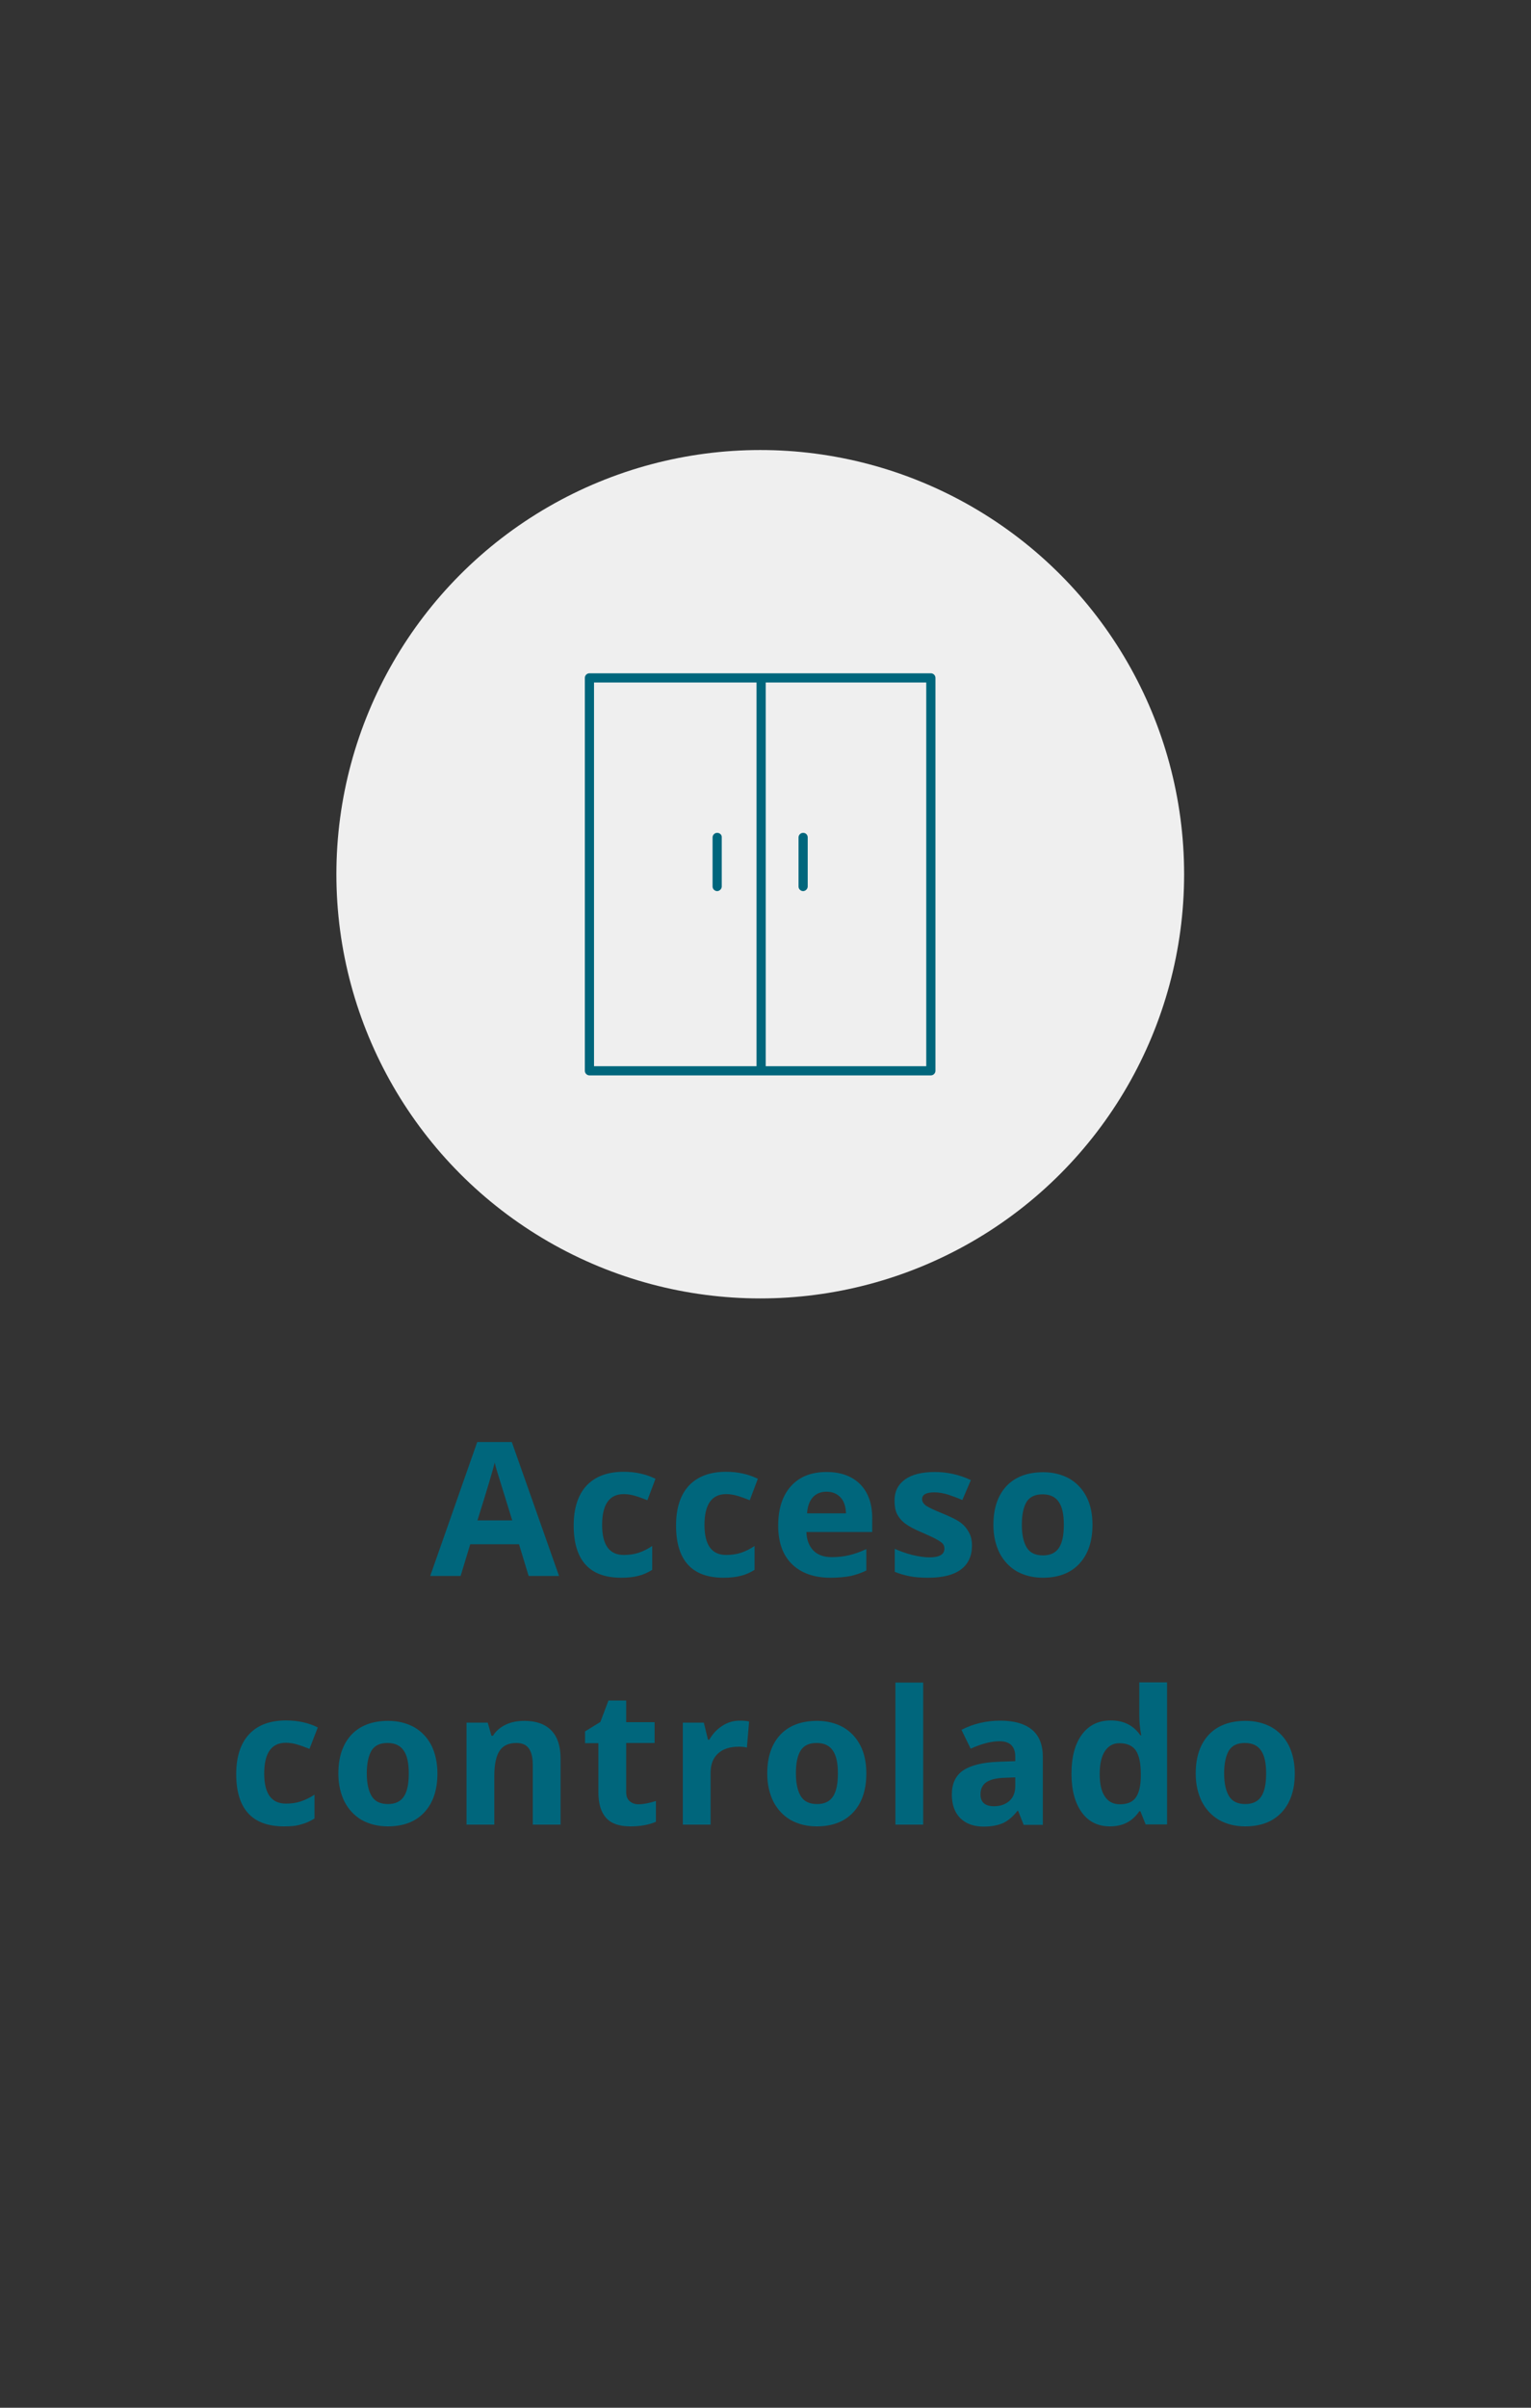 <?xml version="1.0" encoding="utf-8"?>
<!-- Generator: Adobe Illustrator 24.1.0, SVG Export Plug-In . SVG Version: 6.00 Build 0)  -->
<svg version="1.1" id="Capa_1" xmlns="http://www.w3.org/2000/svg" xmlns:xlink="http://www.w3.org/1999/xlink" x="0px" y="0px"
	 viewBox="0 0 70 110" style="enable-background:new 0 0 70 110;" xml:space="preserve">
<rect x="0" y="0" width="70" height="110" fill="#333333" stroke="none"/>
<style type="text/css">
	.st0{fill:#00667C;}
	.st1{fill:#EFEFEF;}
	.st2{fill:#036381;}
</style>
<g>
	<g>
		<g>
			<circle class="st1" cx="34.76" cy="39.94" r="19.38"/>
		</g>
		<g>
			<g>
				<g>
					<path class="st0" d="M26.74,30.97v17.95c0,0.12,0.1,0.21,0.21,0.21h7.85h7.76c0.12,0,0.21-0.1,0.21-0.21V30.97
						c0-0.12-0.1-0.21-0.21-0.21H34.8h-7.85C26.84,30.76,26.74,30.85,26.74,30.97z M35.01,31.18h7.34v17.53h-7.34V31.18z
						 M27.16,31.18h7.43v17.53h-7.43V31.18z"/>
				</g>
				<g>
					<path class="st0" d="M32.79,38.05c-0.12,0-0.21,0.1-0.21,0.21v2.24c0,0.12,0.1,0.21,0.21,0.21s0.21-0.1,0.21-0.21v-2.24
						C33.01,38.14,32.91,38.05,32.79,38.05z"/>
				</g>
				<g>
					<path class="st0" d="M36.72,38.05c-0.12,0-0.21,0.1-0.21,0.21v2.24c0,0.12,0.1,0.21,0.21,0.21s0.21-0.1,0.21-0.21v-2.24
						C36.93,38.14,36.84,38.05,36.72,38.05z"/>
				</g>
			</g>
		</g>
	</g>
	<g>
		<g>
			<g>
				<path class="st0" d="M24.17,72l-0.44-1.45H21.5L21.06,72h-1.39l2.15-6.12h1.58L25.56,72H24.17z M23.42,69.46
					c-0.41-1.32-0.64-2.06-0.69-2.23s-0.09-0.31-0.11-0.41c-0.09,0.36-0.35,1.24-0.79,2.64H23.42z"/>
				<path class="st0" d="M28.4,72.08c-1.45,0-2.17-0.8-2.17-2.39c0-0.79,0.2-1.4,0.59-1.82c0.4-0.42,0.96-0.63,1.7-0.63
					c0.54,0,1.02,0.11,1.45,0.32l-0.37,0.98c-0.2-0.08-0.39-0.15-0.56-0.2c-0.17-0.05-0.34-0.08-0.52-0.08
					c-0.66,0-0.99,0.47-0.99,1.41c0,0.91,0.33,1.37,0.99,1.37c0.24,0,0.47-0.03,0.68-0.1c0.21-0.07,0.41-0.17,0.62-0.31v1.09
					c-0.21,0.13-0.41,0.22-0.62,0.27C28.99,72.05,28.72,72.08,28.4,72.08z"/>
				<path class="st0" d="M33.08,72.08c-1.45,0-2.17-0.8-2.17-2.39c0-0.79,0.2-1.4,0.59-1.82c0.4-0.42,0.96-0.63,1.7-0.63
					c0.54,0,1.02,0.11,1.45,0.32l-0.37,0.98c-0.2-0.08-0.39-0.15-0.56-0.2c-0.17-0.05-0.34-0.08-0.52-0.08
					c-0.66,0-0.99,0.47-0.99,1.41c0,0.91,0.33,1.37,0.99,1.37c0.24,0,0.47-0.03,0.68-0.1c0.21-0.07,0.41-0.17,0.62-0.31v1.09
					c-0.21,0.13-0.41,0.22-0.62,0.27C33.66,72.05,33.4,72.08,33.08,72.08z"/>
				<path class="st0" d="M37.97,72.08c-0.75,0-1.34-0.21-1.76-0.62c-0.42-0.41-0.63-1-0.63-1.76c0-0.78,0.2-1.38,0.59-1.81
					s0.93-0.64,1.62-0.64c0.66,0,1.17,0.19,1.54,0.56c0.37,0.38,0.55,0.89,0.55,1.56v0.62h-3.01c0.01,0.36,0.12,0.64,0.32,0.85
					c0.2,0.2,0.48,0.3,0.84,0.3c0.28,0,0.55-0.03,0.8-0.09c0.25-0.06,0.51-0.15,0.78-0.28v0.98c-0.22,0.11-0.46,0.19-0.71,0.25
					C38.64,72.05,38.33,72.08,37.97,72.08z M37.79,68.15c-0.27,0-0.48,0.09-0.63,0.26c-0.15,0.17-0.24,0.41-0.26,0.73h1.78
					c-0.01-0.31-0.09-0.56-0.25-0.73C38.27,68.24,38.06,68.15,37.79,68.15z"/>
				<path class="st0" d="M44.44,70.61c0,0.48-0.17,0.84-0.5,1.09c-0.33,0.25-0.83,0.38-1.49,0.38c-0.34,0-0.63-0.02-0.87-0.07
					c-0.24-0.05-0.46-0.11-0.67-0.2v-1.05c0.24,0.11,0.5,0.2,0.8,0.28c0.3,0.07,0.56,0.11,0.78,0.11c0.46,0,0.69-0.13,0.69-0.4
					c0-0.1-0.03-0.18-0.09-0.24c-0.06-0.06-0.17-0.13-0.32-0.21c-0.15-0.08-0.35-0.17-0.6-0.28c-0.36-0.15-0.62-0.29-0.79-0.42
					c-0.17-0.13-0.29-0.28-0.37-0.44c-0.08-0.17-0.11-0.37-0.11-0.61c0-0.41,0.16-0.73,0.48-0.96c0.32-0.23,0.78-0.34,1.37-0.34
					c0.56,0,1.11,0.12,1.64,0.37L44,68.53c-0.23-0.1-0.45-0.18-0.66-0.25c-0.2-0.06-0.41-0.1-0.62-0.1c-0.37,0-0.56,0.1-0.56,0.31
					c0,0.11,0.06,0.21,0.18,0.3c0.12,0.08,0.39,0.21,0.79,0.37c0.36,0.15,0.63,0.28,0.8,0.41c0.17,0.13,0.29,0.28,0.37,0.44
					C44.4,70.18,44.44,70.38,44.44,70.61z"/>
				<path class="st0" d="M49.95,69.66c0,0.76-0.2,1.35-0.6,1.78c-0.4,0.43-0.96,0.64-1.67,0.64c-0.45,0-0.84-0.1-1.19-0.29
					c-0.34-0.2-0.6-0.48-0.79-0.84c-0.18-0.37-0.28-0.79-0.28-1.28c0-0.76,0.2-1.35,0.6-1.78c0.4-0.42,0.96-0.63,1.68-0.63
					c0.45,0,0.84,0.1,1.19,0.29c0.34,0.2,0.6,0.47,0.79,0.84C49.86,68.74,49.95,69.17,49.95,69.66z M46.72,69.66
					c0,0.46,0.08,0.81,0.23,1.05c0.15,0.24,0.4,0.35,0.74,0.35c0.34,0,0.58-0.12,0.73-0.35c0.15-0.23,0.22-0.58,0.22-1.05
					c0-0.46-0.07-0.81-0.23-1.04c-0.15-0.23-0.4-0.35-0.74-0.35c-0.34,0-0.58,0.11-0.73,0.34C46.8,68.84,46.72,69.19,46.72,69.66z"
					/>
				<path class="st0" d="M12.98,83.44c-1.45,0-2.18-0.8-2.18-2.39c0-0.79,0.2-1.4,0.59-1.82c0.39-0.42,0.96-0.63,1.69-0.63
					c0.54,0,1.03,0.11,1.45,0.32l-0.38,0.98c-0.2-0.08-0.39-0.15-0.56-0.2c-0.17-0.05-0.34-0.08-0.52-0.08
					c-0.66,0-0.99,0.47-0.99,1.41c0,0.91,0.33,1.37,0.99,1.37c0.25,0,0.47-0.03,0.68-0.1c0.21-0.07,0.42-0.17,0.63-0.31v1.09
					c-0.21,0.13-0.41,0.22-0.62,0.27C13.56,83.42,13.3,83.44,12.98,83.44z"/>
				<path class="st0" d="M20,81.02c0,0.76-0.2,1.35-0.6,1.78c-0.4,0.43-0.96,0.64-1.67,0.64c-0.45,0-0.84-0.1-1.19-0.29
					c-0.34-0.2-0.6-0.48-0.79-0.84c-0.18-0.37-0.28-0.79-0.28-1.28c0-0.76,0.2-1.35,0.6-1.78c0.4-0.42,0.96-0.63,1.68-0.63
					c0.45,0,0.84,0.1,1.19,0.29c0.34,0.2,0.6,0.47,0.79,0.84C19.9,80.1,20,80.53,20,81.02z M16.77,81.02c0,0.46,0.08,0.81,0.23,1.05
					c0.15,0.24,0.4,0.35,0.74,0.35c0.34,0,0.58-0.12,0.73-0.35c0.15-0.23,0.22-0.58,0.22-1.05c0-0.46-0.07-0.81-0.23-1.04
					c-0.15-0.23-0.4-0.35-0.74-0.35c-0.34,0-0.58,0.11-0.73,0.34C16.85,80.21,16.77,80.55,16.77,81.02z"/>
				<path class="st0" d="M25.63,83.36h-1.27v-2.72c0-0.34-0.06-0.59-0.18-0.76c-0.12-0.17-0.31-0.25-0.57-0.25
					c-0.36,0-0.61,0.12-0.77,0.36c-0.16,0.24-0.24,0.63-0.24,1.18v2.19h-1.27V78.7h0.97l0.17,0.6h0.07
					c0.14-0.23,0.34-0.39,0.59-0.51c0.25-0.12,0.53-0.17,0.85-0.17c0.54,0,0.95,0.15,1.23,0.44c0.28,0.29,0.42,0.72,0.42,1.27V83.36
					z"/>
				<path class="st0" d="M29.19,82.43c0.22,0,0.49-0.05,0.8-0.15v0.95c-0.32,0.14-0.71,0.21-1.17,0.21c-0.51,0-0.88-0.13-1.11-0.39
					c-0.23-0.26-0.35-0.64-0.35-1.16v-2.25h-0.61v-0.54l0.7-0.43l0.37-0.98h0.81v0.99h1.3v0.95h-1.3v2.25c0,0.18,0.05,0.31,0.15,0.4
					C28.89,82.38,29.02,82.43,29.19,82.43z"/>
				<path class="st0" d="M33.82,78.61c0.17,0,0.32,0.01,0.43,0.04l-0.1,1.19c-0.1-0.03-0.23-0.04-0.37-0.04
					c-0.41,0-0.72,0.1-0.95,0.31c-0.23,0.21-0.34,0.5-0.34,0.88v2.37h-1.27V78.7h0.96l0.19,0.78h0.06c0.15-0.26,0.34-0.47,0.59-0.63
					C33.26,78.69,33.53,78.61,33.82,78.61z"/>
				<path class="st0" d="M39.61,81.02c0,0.76-0.2,1.35-0.6,1.78c-0.4,0.43-0.96,0.64-1.67,0.64c-0.45,0-0.84-0.1-1.19-0.29
					c-0.34-0.2-0.6-0.48-0.79-0.84c-0.18-0.37-0.28-0.79-0.28-1.28c0-0.76,0.2-1.35,0.6-1.78c0.4-0.42,0.96-0.63,1.68-0.63
					c0.45,0,0.84,0.1,1.19,0.29c0.34,0.2,0.6,0.47,0.79,0.84C39.52,80.1,39.61,80.53,39.61,81.02z M36.39,81.02
					c0,0.46,0.08,0.81,0.23,1.05c0.15,0.24,0.4,0.35,0.74,0.35c0.34,0,0.58-0.12,0.73-0.35c0.15-0.23,0.22-0.58,0.22-1.05
					c0-0.46-0.07-0.81-0.23-1.04c-0.15-0.23-0.4-0.35-0.74-0.35c-0.34,0-0.58,0.11-0.73,0.34C36.46,80.21,36.39,80.55,36.39,81.02z"
					/>
				<path class="st0" d="M42.21,83.36h-1.27v-6.49h1.27V83.36z"/>
				<path class="st0" d="M46.8,83.36l-0.25-0.63h-0.03c-0.21,0.27-0.44,0.46-0.66,0.56c-0.23,0.1-0.52,0.16-0.89,0.16
					c-0.45,0-0.8-0.13-1.06-0.38c-0.26-0.26-0.39-0.62-0.39-1.09c0-0.49,0.17-0.86,0.52-1.1c0.35-0.23,0.87-0.36,1.57-0.39
					l0.81-0.03v-0.2c0-0.47-0.24-0.71-0.72-0.71c-0.37,0-0.81,0.11-1.32,0.34l-0.42-0.86c0.54-0.28,1.13-0.42,1.78-0.42
					c0.63,0,1.11,0.14,1.44,0.41c0.33,0.27,0.5,0.69,0.5,1.24v3.11H46.8z M46.42,81.2l-0.49,0.02c-0.37,0.01-0.65,0.08-0.83,0.2
					c-0.18,0.12-0.27,0.31-0.27,0.56c0,0.36,0.21,0.54,0.62,0.54c0.3,0,0.53-0.09,0.71-0.25c0.18-0.17,0.26-0.39,0.26-0.68V81.2z"/>
				<path class="st0" d="M50.75,83.44c-0.55,0-0.98-0.21-1.29-0.64c-0.31-0.43-0.47-1.01-0.47-1.77c0-0.76,0.16-1.36,0.48-1.79
					c0.32-0.43,0.76-0.64,1.32-0.64c0.59,0,1.04,0.23,1.35,0.68h0.04c-0.07-0.35-0.09-0.66-0.09-0.93v-1.49h1.27v6.49h-0.98
					l-0.24-0.6h-0.05C51.78,83.21,51.34,83.44,50.75,83.44z M51.2,82.43c0.33,0,0.56-0.09,0.71-0.28c0.15-0.19,0.24-0.51,0.25-0.96
					v-0.14c0-0.5-0.08-0.86-0.23-1.08c-0.15-0.22-0.41-0.33-0.75-0.33c-0.28,0-0.5,0.12-0.66,0.36c-0.16,0.24-0.24,0.59-0.24,1.05
					c0,0.46,0.08,0.8,0.24,1.03C50.67,82.31,50.9,82.43,51.2,82.43z"/>
				<path class="st0" d="M59.2,81.02c0,0.76-0.2,1.35-0.6,1.78c-0.4,0.43-0.96,0.64-1.67,0.64c-0.45,0-0.84-0.1-1.19-0.29
					c-0.34-0.2-0.6-0.48-0.79-0.84c-0.18-0.37-0.28-0.79-0.28-1.28c0-0.76,0.2-1.35,0.6-1.78c0.4-0.42,0.96-0.63,1.68-0.63
					c0.45,0,0.84,0.1,1.19,0.29c0.34,0.2,0.6,0.47,0.79,0.84C59.1,80.1,59.2,80.53,59.2,81.02z M55.97,81.02
					c0,0.46,0.08,0.81,0.23,1.05c0.15,0.24,0.4,0.35,0.74,0.35c0.34,0,0.58-0.12,0.73-0.35c0.15-0.23,0.22-0.58,0.22-1.05
					c0-0.46-0.07-0.81-0.23-1.04c-0.15-0.23-0.4-0.35-0.74-0.35c-0.34,0-0.58,0.11-0.73,0.34C56.05,80.21,55.97,80.55,55.97,81.02z"
					/>
			</g>
		</g>
	</g>
</g>
</svg>
